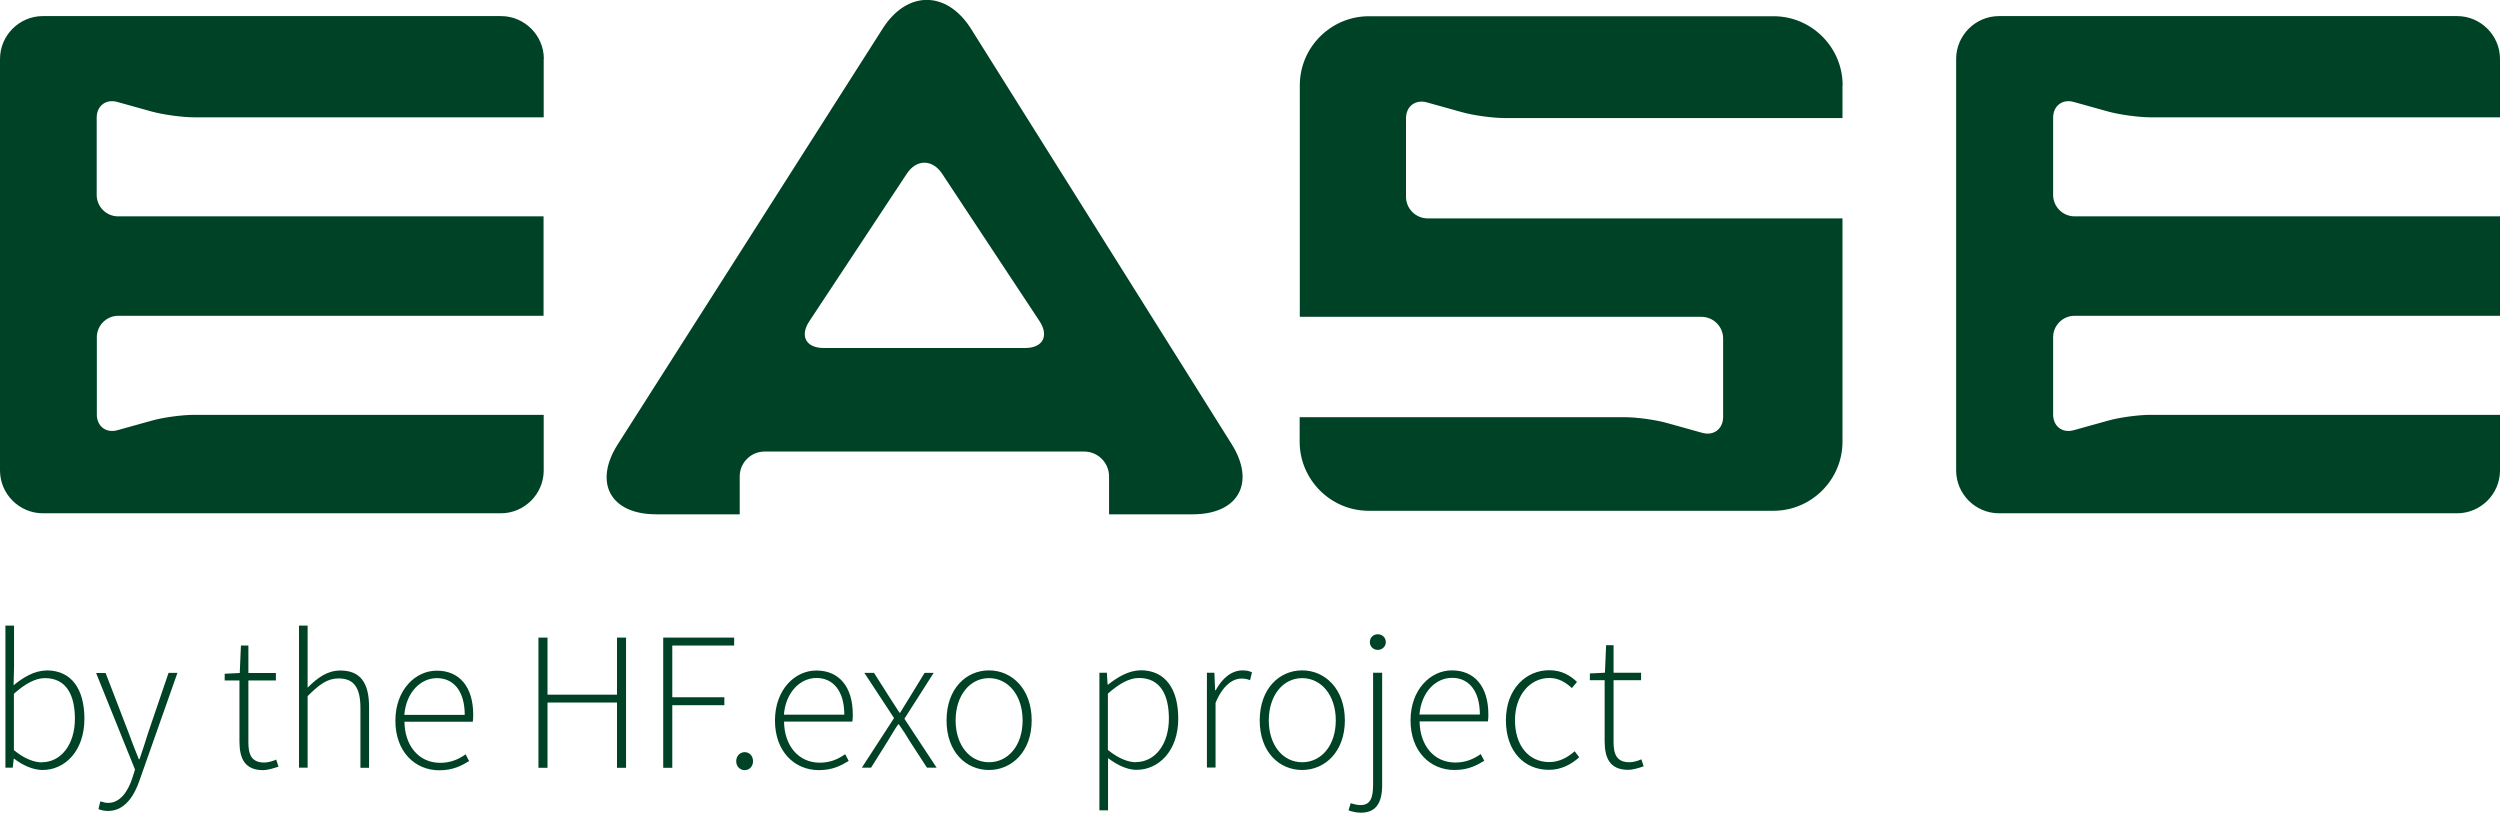 <?xml version="1.0" encoding="UTF-8"?><svg id="Ebene_2" xmlns="http://www.w3.org/2000/svg" viewBox="0 0 170.91 55.58"><g id="Ebene_1-2"><path d="M3.17,45.84c-.8,0-1.58,.46-2.24,1.01l.03-1.27v-2.81H.37v9.71H.87l.07-.61h.03c.61,.47,1.32,.77,1.94,.77,1.53,0,2.86-1.3,2.86-3.5,0-2.01-.86-3.31-2.59-3.31Zm-.3,6.28c-.5,0-1.2-.23-1.92-.84v-3.85c.77-.69,1.47-1.07,2.12-1.07,1.49,0,2.05,1.19,2.05,2.78,0,1.76-.95,2.97-2.26,2.97Zm8.65-6.12h.61l-2.57,7.29c-.36,1.08-1.01,2.15-2.17,2.15-.24,0-.49-.05-.66-.13l.13-.53c.14,.05,.34,.11,.53,.11,.8,0,1.34-.73,1.66-1.71l.18-.57-2.66-6.6h.65l1.57,4.08c.2,.54,.46,1.24,.7,1.81h.05c.2-.57,.42-1.27,.59-1.81l1.39-4.08Zm7.36,5.92l.16,.49c-.38,.13-.78,.24-1.05,.24-1.26,0-1.62-.8-1.62-1.96v-4.17h-1.01v-.46l1.03-.05,.08-1.88h.51v1.88h1.88v.51h-1.88v4.23c0,.82,.2,1.38,1.09,1.38,.24,0,.58-.09,.81-.2Zm6.35-3.59v4.16h-.59v-4.08c0-1.38-.43-2.03-1.49-2.03-.77,0-1.32,.41-2.12,1.21v4.89h-.59v-9.71h.59v4.24c.68-.68,1.35-1.17,2.24-1.17,1.34,0,1.96,.81,1.96,2.48Zm4.62-2.48c-1.44,0-2.82,1.3-2.82,3.42s1.34,3.39,3,3.39c.95,0,1.53-.32,2.04-.63l-.24-.46c-.49,.35-1.04,.58-1.74,.58-1.46,0-2.42-1.17-2.44-2.81h4.67c.03-.16,.03-.32,.03-.49,0-1.9-.95-3-2.48-3Zm-2.21,3.02c.13-1.55,1.12-2.51,2.23-2.51s1.9,.85,1.9,2.51h-4.13Zm14.54-5.28h.62v8.9h-.62v-4.46h-4.75v4.46h-.62v-8.9h.62v3.9h4.75v-3.9Zm3.16,0h4.85v.54h-4.23v3.54h3.56v.54h-3.56v4.28h-.62v-8.9Zm6.14,8.45c0,.38-.27,.61-.57,.61s-.58-.23-.58-.61,.28-.62,.58-.62,.57,.23,.57,.62Zm4.32-6.2c-1.45,0-2.82,1.3-2.82,3.42s1.34,3.39,3,3.39c.95,0,1.53-.32,2.04-.63l-.24-.46c-.49,.35-1.04,.58-1.74,.58-1.46,0-2.42-1.17-2.44-2.81h4.67c.03-.16,.03-.32,.03-.49,0-1.9-.95-3-2.48-3Zm-2.21,3.02c.13-1.55,1.12-2.51,2.23-2.51s1.9,.85,1.9,2.51h-4.13Zm8.24,.28l2.2,3.34h-.66l-1.15-1.77c-.24-.41-.5-.81-.77-1.19h-.05c-.26,.38-.49,.78-.74,1.19l-1.11,1.77h-.63l2.2-3.39-2.03-3.09h.66l1.05,1.65c.22,.35,.45,.71,.69,1.07h.05c.23-.35,.43-.72,.66-1.07l1.01-1.65h.62l-2.01,3.15Zm5.78-3.31c-1.55,0-2.9,1.24-2.9,3.42s1.35,3.39,2.9,3.39,2.92-1.24,2.92-3.39-1.35-3.42-2.92-3.42Zm0,6.28c-1.31,0-2.28-1.16-2.28-2.86s.97-2.89,2.28-2.89,2.3,1.17,2.3,2.89-.99,2.86-2.3,2.86Zm10.35-6.28c-.8,0-1.57,.47-2.2,.97h-.04l-.05-.81h-.51v9.41h.59v-3.57c.67,.5,1.34,.8,1.94,.8,1.53,0,2.86-1.3,2.86-3.5,0-2.01-.86-3.31-2.59-3.31Zm-.3,6.28c-.5,0-1.17-.23-1.92-.84v-3.85c.78-.69,1.47-1.07,2.12-1.07,1.49,0,2.05,1.19,2.05,2.78,0,1.76-.95,2.97-2.26,2.97Zm7.28-6.28c.24,0,.43,.03,.65,.13l-.13,.54c-.22-.08-.34-.11-.59-.11-.58,0-1.27,.45-1.77,1.66v4.42h-.59v-6.48h.51l.05,1.2h.04c.43-.8,1.07-1.36,1.84-1.36Zm4.08,0c-1.55,0-2.9,1.24-2.9,3.42s1.35,3.39,2.9,3.39,2.92-1.24,2.92-3.39-1.35-3.42-2.92-3.42Zm0,6.28c-1.31,0-2.28-1.16-2.28-2.86s.97-2.89,2.28-2.89,2.3,1.17,2.3,2.89-.99,2.86-2.3,2.86Zm5.72-8.21c0,.31-.26,.53-.55,.53s-.54-.22-.54-.53c0-.34,.26-.54,.54-.54s.55,.2,.55,.54Zm-.86,2.09h.61v7.68c0,1.27-.46,1.89-1.46,1.89-.31,0-.63-.08-.84-.16l.15-.49c.16,.05,.42,.13,.67,.13,.73,0,.86-.59,.86-1.42v-7.64Zm5.37-.16c-1.44,0-2.82,1.3-2.82,3.42s1.34,3.39,3,3.39c.95,0,1.53-.32,2.04-.63l-.24-.46c-.49,.35-1.04,.58-1.74,.58-1.46,0-2.42-1.17-2.44-2.81h4.67c.03-.16,.03-.32,.03-.49,0-1.9-.95-3-2.49-3Zm-2.21,3.02c.13-1.55,1.12-2.51,2.23-2.51s1.9,.85,1.9,2.51h-4.13Zm10.61,2.51l.31,.41c-.55,.5-1.24,.86-2.07,.86-1.67,0-2.94-1.24-2.94-3.39s1.38-3.42,2.96-3.42c.89,0,1.47,.39,1.9,.8l-.35,.42c-.42-.39-.9-.69-1.54-.69-1.32,0-2.35,1.17-2.35,2.89s.93,2.86,2.35,2.86c.69,0,1.28-.34,1.73-.74Zm4.72,1.03c-.38,.13-.78,.24-1.05,.24-1.26,0-1.62-.8-1.62-1.96v-4.17h-1.01v-.46l1.03-.05,.08-1.88h.51v1.88h1.88v.51h-1.88v4.23c0,.82,.2,1.38,1.09,1.38,.24,0,.58-.09,.81-.2l.16,.49ZM125.96,5.83v2.24h-23.1c-.82,0-2.13-.18-2.91-.4l-2.4-.67c-.79-.22-1.43,.27-1.43,1.09v5.36c0,.82,.67,1.48,1.48,1.48h28.36v15.27c0,2.6-2.13,4.72-4.72,4.72h-27.67c-2.6,0-4.72-2.13-4.72-4.72v-1.68h22.21c.82,0,2.13,.18,2.91,.4l2.4,.67c.79,.22,1.43-.27,1.43-1.09v-5.36c0-.82-.67-1.48-1.48-1.48h-27.46V5.83c0-2.6,2.13-4.72,4.72-4.72h27.67c2.6,0,4.72,2.13,4.72,4.72Zm-88.79-1.8v3.99H13.26c-.8,0-2.1-.18-2.87-.39l-2.37-.66c-.78-.22-1.41,.27-1.41,1.07v5.29c0,.8,.66,1.46,1.46,1.46h29.09v6.8H8.08c-.8,0-1.46,.66-1.46,1.46v5.29c0,.8,.63,1.29,1.41,1.07l2.37-.66c.78-.22,2.07-.39,2.87-.39h23.9v3.8c0,1.61-1.32,2.93-2.93,2.93H2.93c-1.61,0-2.93-1.32-2.93-2.93V4.03C0,2.42,1.32,1.1,2.93,1.1h31.32c1.61,0,2.93,1.32,2.93,2.93Zm103.19,4.01v5.29c0,.8,.66,1.46,1.46,1.46h29.09v6.8h-29.09c-.8,0-1.46,.66-1.46,1.46v5.29c0,.8,.63,1.29,1.41,1.07l2.37-.66c.78-.22,2.07-.39,2.87-.39h23.9v3.8c0,1.61-1.32,2.93-2.93,2.93h-31.32c-1.61,0-2.93-1.32-2.93-2.93V4.03c0-1.61,1.32-2.93,2.93-2.93h31.32c1.61,0,2.93,1.32,2.93,2.93v3.99h-23.9c-.8,0-2.1-.18-2.87-.39l-2.37-.66c-.78-.22-1.41,.27-1.41,1.07ZM66.39,1.98c-1.66-2.64-4.38-2.65-6.05-.02l-18.11,28.42c-1.67,2.63-.49,4.78,2.62,4.78h5.72v-2.59c0-.93,.76-1.7,1.7-1.7h21.85c.93,0,1.7,.76,1.7,1.7v2.59h5.73c3.11,0,4.31-2.16,2.65-4.8L66.39,1.98Zm3.7,21.81h-13.78c-1.21,0-1.65-.82-.98-1.83l6.66-10.08c.66-1.01,1.75-1.01,2.42,0l6.66,10.08c.66,1.01,.22,1.83-.98,1.83Z" style="fill:#004225;"/></g></svg>